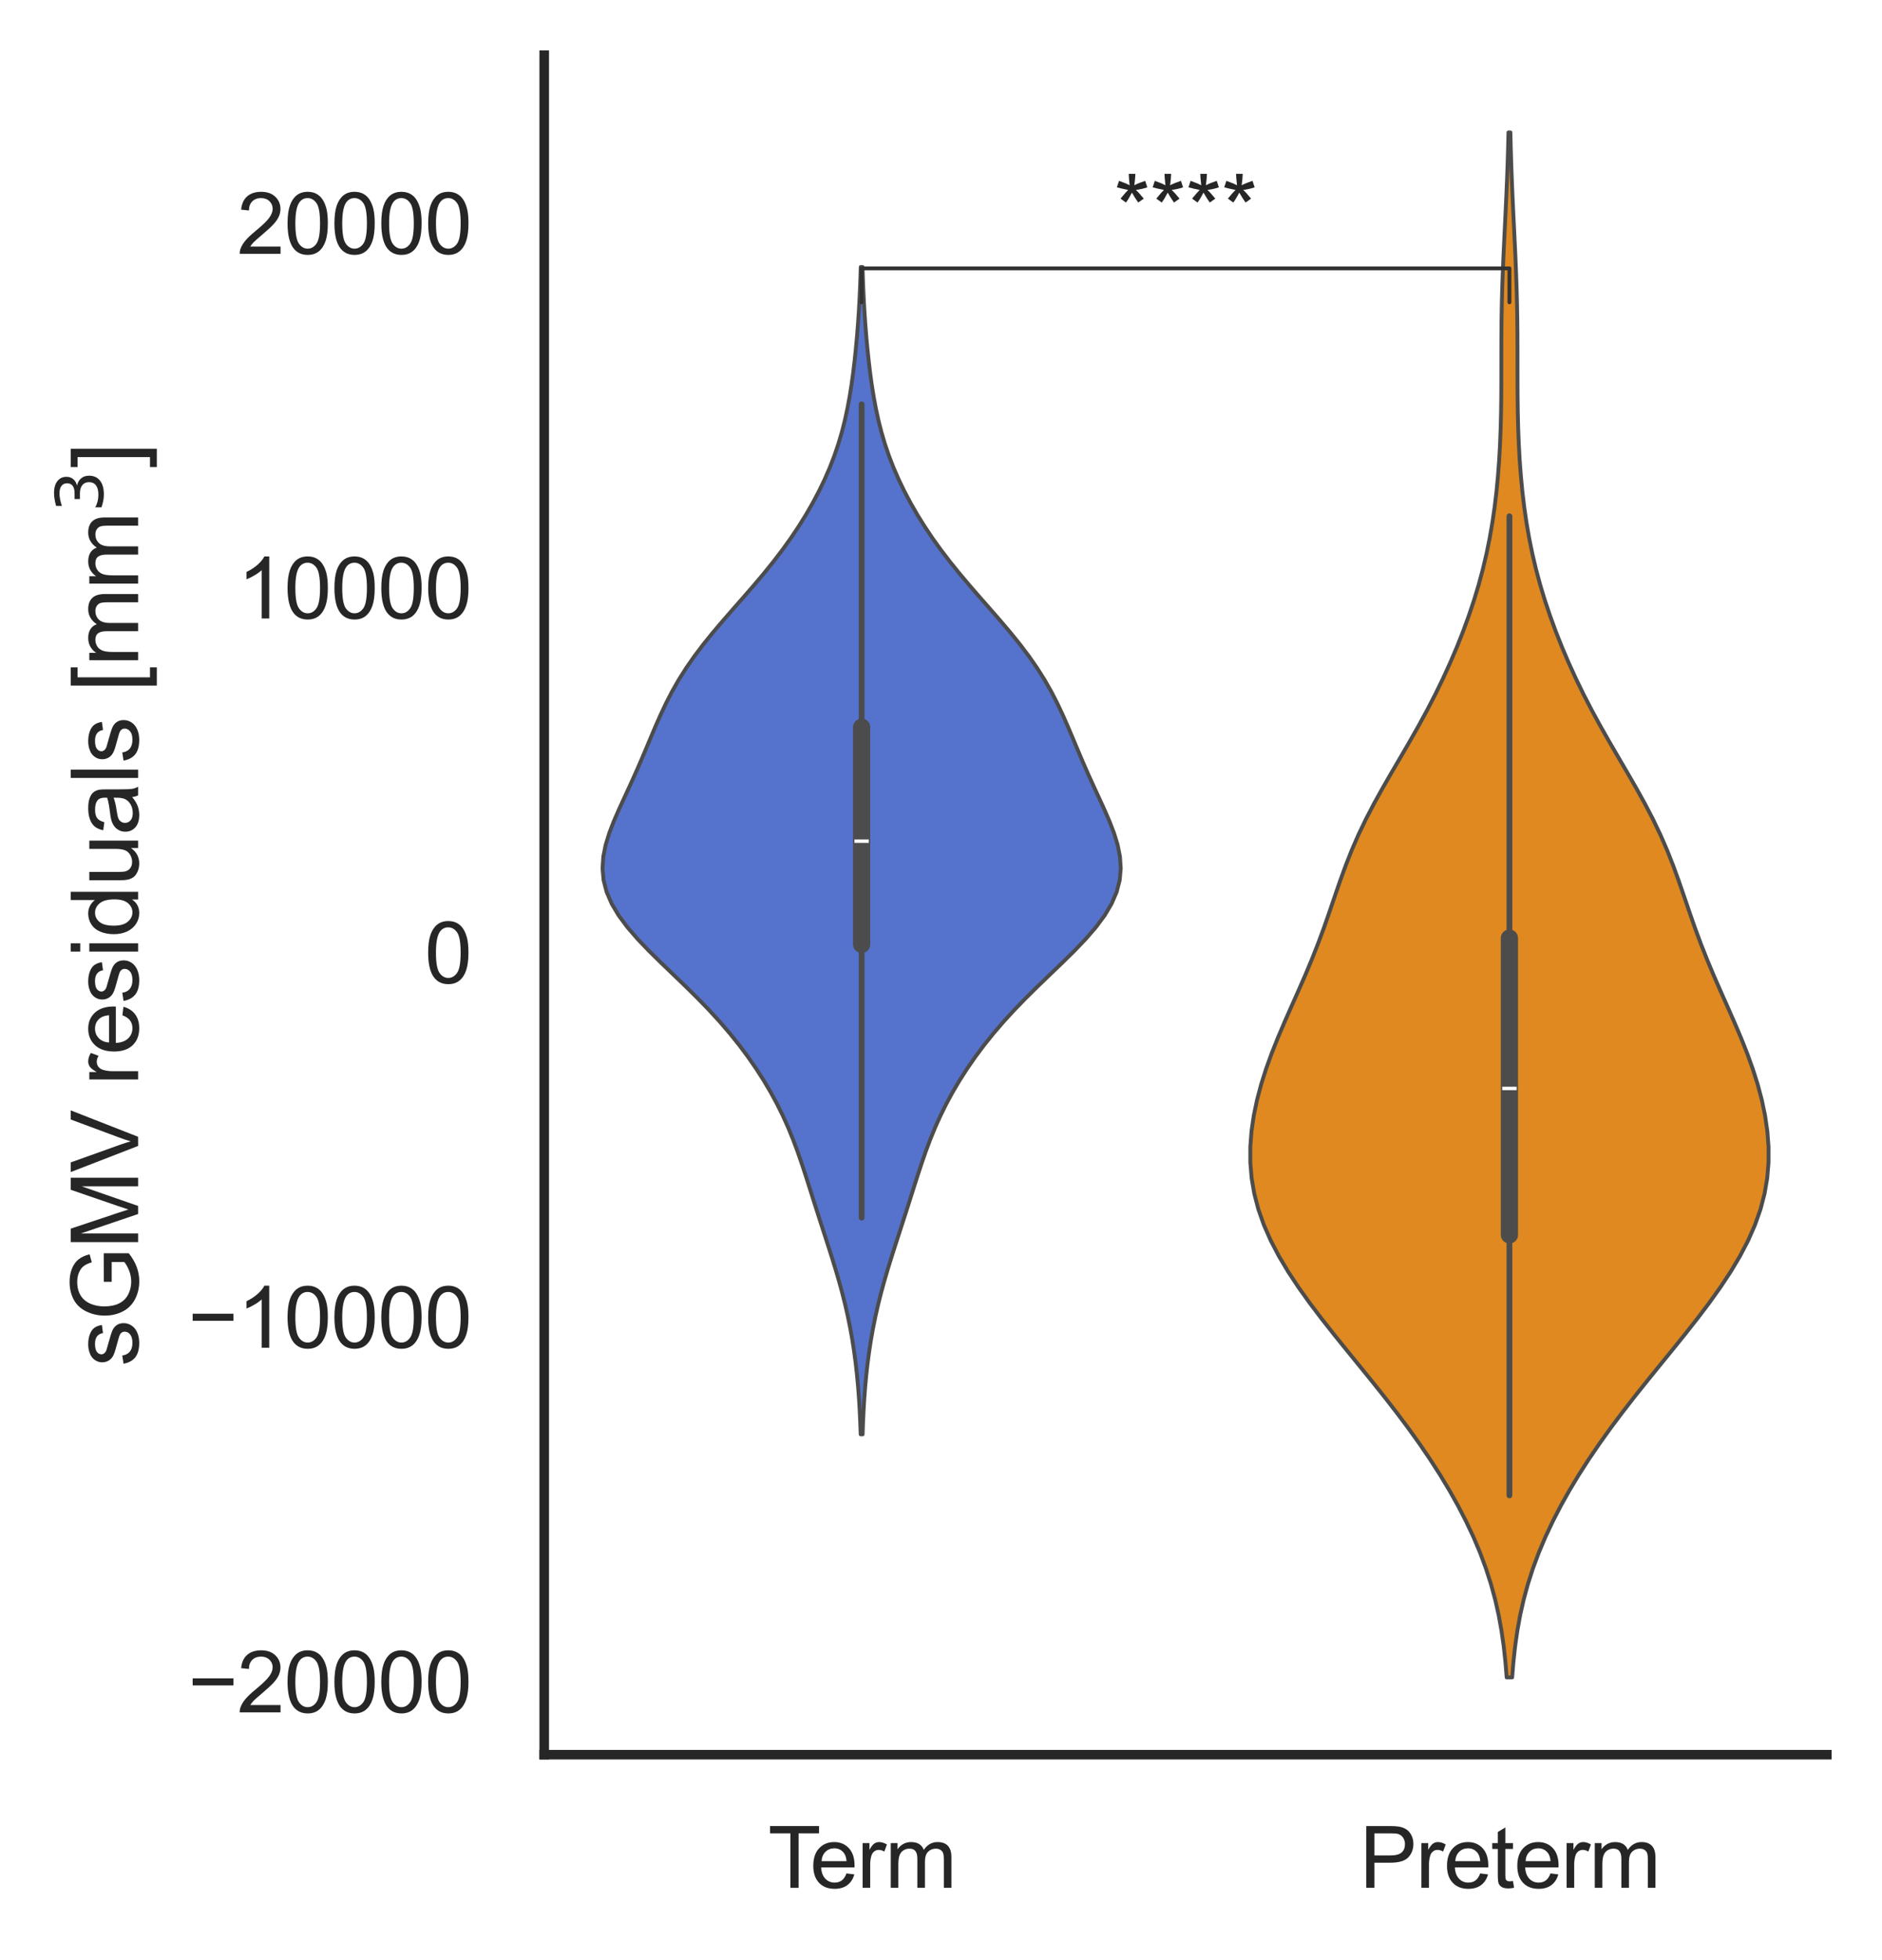 <?xml version="1.0" encoding="utf-8" standalone="no"?>
<!DOCTYPE svg PUBLIC "-//W3C//DTD SVG 1.1//EN"
  "http://www.w3.org/Graphics/SVG/1.1/DTD/svg11.dtd">
<svg xmlns:xlink="http://www.w3.org/1999/xlink" width="245.63pt" height="255.72pt" viewBox="0 0 245.63 255.72" xmlns="http://www.w3.org/2000/svg" version="1.1">
 <defs>
  <style type="text/css">*{stroke-linejoin: round; stroke-linecap: butt}</style>
 </defs>
 <g id="figure_1">
  <g id="patch_1">
   <path d="M 0 255.72 
L 245.63 255.72 
L 245.63 0 
L 0 0 
z
" style="fill: #ffffff"/>
  </g>
  <g id="axes_1">
   <g id="patch_2">
    <path d="M 71.03 228.96 
L 238.43 228.96 
L 238.43 7.2 
L 71.03 7.2 
z
" style="fill: #ffffff"/>
   </g>
   <g id="matplotlib.axis_1">
    <g id="xtick_1">
     <g id="text_1">
      <!-- Term -->
      <g style="fill: #262626" transform="translate(100.239 246.334) scale(0.11 -0.11)">
       <defs>
        <path id="ArialMT-54" d="M 1659 0 
L 1659 4041 
L 150 4041 
L 150 4581 
L 3781 4581 
L 3781 4041 
L 2266 4041 
L 2266 0 
L 1659 0 
z
" transform="scale(0.016)"/>
        <path id="ArialMT-65" d="M 2694 1069 
L 3275 997 
Q 3138 488 2766 206 
Q 2394 -75 1816 -75 
Q 1088 -75 661 373 
Q 234 822 234 1631 
Q 234 2469 665 2931 
Q 1097 3394 1784 3394 
Q 2450 3394 2872 2941 
Q 3294 2488 3294 1666 
Q 3294 1616 3291 1516 
L 816 1516 
Q 847 969 1125 678 
Q 1403 388 1819 388 
Q 2128 388 2347 550 
Q 2566 713 2694 1069 
z
M 847 1978 
L 2700 1978 
Q 2663 2397 2488 2606 
Q 2219 2931 1791 2931 
Q 1403 2931 1139 2672 
Q 875 2413 847 1978 
z
" transform="scale(0.016)"/>
        <path id="ArialMT-72" d="M 416 0 
L 416 3319 
L 922 3319 
L 922 2816 
Q 1116 3169 1280 3281 
Q 1444 3394 1641 3394 
Q 1925 3394 2219 3213 
L 2025 2691 
Q 1819 2813 1613 2813 
Q 1428 2813 1281 2702 
Q 1134 2591 1072 2394 
Q 978 2094 978 1738 
L 978 0 
L 416 0 
z
" transform="scale(0.016)"/>
        <path id="ArialMT-6d" d="M 422 0 
L 422 3319 
L 925 3319 
L 925 2853 
Q 1081 3097 1340 3245 
Q 1600 3394 1931 3394 
Q 2300 3394 2536 3241 
Q 2772 3088 2869 2813 
Q 3263 3394 3894 3394 
Q 4388 3394 4653 3120 
Q 4919 2847 4919 2278 
L 4919 0 
L 4359 0 
L 4359 2091 
Q 4359 2428 4304 2576 
Q 4250 2725 4106 2815 
Q 3963 2906 3769 2906 
Q 3419 2906 3187 2673 
Q 2956 2441 2956 1928 
L 2956 0 
L 2394 0 
L 2394 2156 
Q 2394 2531 2256 2718 
Q 2119 2906 1806 2906 
Q 1569 2906 1367 2781 
Q 1166 2656 1075 2415 
Q 984 2175 984 1722 
L 984 0 
L 422 0 
z
" transform="scale(0.016)"/>
       </defs>
       <use xlink:href="#ArialMT-54"/>
       <use xlink:href="#ArialMT-65" x="49.959"/>
       <use xlink:href="#ArialMT-72" x="105.574"/>
       <use xlink:href="#ArialMT-6d" x="138.875"/>
      </g>
     </g>
    </g>
    <g id="xtick_2">
     <g id="text_2">
      <!-- Preterm -->
      <g style="fill: #262626" transform="translate(177.445 246.334) scale(0.11 -0.11)">
       <defs>
        <path id="ArialMT-50" d="M 494 0 
L 494 4581 
L 2222 4581 
Q 2678 4581 2919 4538 
Q 3256 4481 3484 4323 
Q 3713 4166 3852 3881 
Q 3991 3597 3991 3256 
Q 3991 2672 3619 2267 
Q 3247 1863 2275 1863 
L 1100 1863 
L 1100 0 
L 494 0 
z
M 1100 2403 
L 2284 2403 
Q 2872 2403 3119 2622 
Q 3366 2841 3366 3238 
Q 3366 3525 3220 3729 
Q 3075 3934 2838 4000 
Q 2684 4041 2272 4041 
L 1100 4041 
L 1100 2403 
z
" transform="scale(0.016)"/>
        <path id="ArialMT-74" d="M 1650 503 
L 1731 6 
Q 1494 -44 1306 -44 
Q 1000 -44 831 53 
Q 663 150 594 308 
Q 525 466 525 972 
L 525 2881 
L 113 2881 
L 113 3319 
L 525 3319 
L 525 4141 
L 1084 4478 
L 1084 3319 
L 1650 3319 
L 1650 2881 
L 1084 2881 
L 1084 941 
Q 1084 700 1114 631 
Q 1144 563 1211 522 
Q 1278 481 1403 481 
Q 1497 481 1650 503 
z
" transform="scale(0.016)"/>
       </defs>
       <use xlink:href="#ArialMT-50"/>
       <use xlink:href="#ArialMT-72" x="66.699"/>
       <use xlink:href="#ArialMT-65" x="100"/>
       <use xlink:href="#ArialMT-74" x="155.615"/>
       <use xlink:href="#ArialMT-65" x="183.398"/>
       <use xlink:href="#ArialMT-72" x="239.014"/>
       <use xlink:href="#ArialMT-6d" x="272.314"/>
      </g>
     </g>
    </g>
   </g>
   <g id="matplotlib.axis_2">
    <g id="ytick_1">
     <g id="text_3">
      <!-- −20000 -->
      <g style="fill: #262626" transform="translate(24.52 223.437) scale(0.11 -0.11)">
       <defs>
        <path id="ArialMT-2212" d="M 3381 1997 
L 356 1997 
L 356 2522 
L 3381 2522 
L 3381 1997 
z
" transform="scale(0.016)"/>
        <path id="ArialMT-32" d="M 3222 541 
L 3222 0 
L 194 0 
Q 188 203 259 391 
Q 375 700 629 1000 
Q 884 1300 1366 1694 
Q 2113 2306 2375 2664 
Q 2638 3022 2638 3341 
Q 2638 3675 2398 3904 
Q 2159 4134 1775 4134 
Q 1369 4134 1125 3890 
Q 881 3647 878 3216 
L 300 3275 
Q 359 3922 746 4261 
Q 1134 4600 1788 4600 
Q 2447 4600 2831 4234 
Q 3216 3869 3216 3328 
Q 3216 3053 3103 2787 
Q 2991 2522 2730 2228 
Q 2469 1934 1863 1422 
Q 1356 997 1212 845 
Q 1069 694 975 541 
L 3222 541 
z
" transform="scale(0.016)"/>
        <path id="ArialMT-30" d="M 266 2259 
Q 266 3072 433 3567 
Q 600 4063 929 4331 
Q 1259 4600 1759 4600 
Q 2128 4600 2406 4451 
Q 2684 4303 2865 4023 
Q 3047 3744 3150 3342 
Q 3253 2941 3253 2259 
Q 3253 1453 3087 958 
Q 2922 463 2592 192 
Q 2263 -78 1759 -78 
Q 1097 -78 719 397 
Q 266 969 266 2259 
z
M 844 2259 
Q 844 1131 1108 757 
Q 1372 384 1759 384 
Q 2147 384 2411 759 
Q 2675 1134 2675 2259 
Q 2675 3391 2411 3762 
Q 2147 4134 1753 4134 
Q 1366 4134 1134 3806 
Q 844 3388 844 2259 
z
" transform="scale(0.016)"/>
       </defs>
       <use xlink:href="#ArialMT-2212"/>
       <use xlink:href="#ArialMT-32" x="58.398"/>
       <use xlink:href="#ArialMT-30" x="114.014"/>
       <use xlink:href="#ArialMT-30" x="169.629"/>
       <use xlink:href="#ArialMT-30" x="225.244"/>
       <use xlink:href="#ArialMT-30" x="280.859"/>
      </g>
     </g>
    </g>
    <g id="ytick_2">
     <g id="text_4">
      <!-- −10000 -->
      <g style="fill: #262626" transform="translate(24.52 175.859) scale(0.11 -0.11)">
       <defs>
        <path id="ArialMT-31" d="M 2384 0 
L 1822 0 
L 1822 3584 
Q 1619 3391 1289 3197 
Q 959 3003 697 2906 
L 697 3450 
Q 1169 3672 1522 3987 
Q 1875 4303 2022 4600 
L 2384 4600 
L 2384 0 
z
" transform="scale(0.016)"/>
       </defs>
       <use xlink:href="#ArialMT-2212"/>
       <use xlink:href="#ArialMT-31" x="58.398"/>
       <use xlink:href="#ArialMT-30" x="114.014"/>
       <use xlink:href="#ArialMT-30" x="169.629"/>
       <use xlink:href="#ArialMT-30" x="225.244"/>
       <use xlink:href="#ArialMT-30" x="280.859"/>
      </g>
     </g>
    </g>
    <g id="ytick_3">
     <g id="text_5">
      <!-- 0 -->
      <g style="fill: #262626" transform="translate(55.413 128.281) scale(0.11 -0.11)">
       <use xlink:href="#ArialMT-30"/>
      </g>
     </g>
    </g>
    <g id="ytick_4">
     <g id="text_6">
      <!-- 10000 -->
      <g style="fill: #262626" transform="translate(30.945 80.702) scale(0.11 -0.11)">
       <use xlink:href="#ArialMT-31"/>
       <use xlink:href="#ArialMT-30" x="55.615"/>
       <use xlink:href="#ArialMT-30" x="111.23"/>
       <use xlink:href="#ArialMT-30" x="166.846"/>
       <use xlink:href="#ArialMT-30" x="222.461"/>
      </g>
     </g>
    </g>
    <g id="ytick_5">
     <g id="text_7">
      <!-- 20000 -->
      <g style="fill: #262626" transform="translate(30.945 33.124) scale(0.11 -0.11)">
       <use xlink:href="#ArialMT-32"/>
       <use xlink:href="#ArialMT-30" x="55.615"/>
       <use xlink:href="#ArialMT-30" x="111.23"/>
       <use xlink:href="#ArialMT-30" x="166.846"/>
       <use xlink:href="#ArialMT-30" x="222.461"/>
      </g>
     </g>
    </g>
    <g id="text_8">
     <!-- sGMV residuals [mm$^3$] -->
     <g style="fill: #262626" transform="translate(18.12 178.32) rotate(-90) scale(0.12 -0.12)">
      <defs>
       <path id="ArialMT-73" d="M 197 991 
L 753 1078 
Q 800 744 1014 566 
Q 1228 388 1613 388 
Q 2000 388 2187 545 
Q 2375 703 2375 916 
Q 2375 1106 2209 1216 
Q 2094 1291 1634 1406 
Q 1016 1563 777 1677 
Q 538 1791 414 1992 
Q 291 2194 291 2438 
Q 291 2659 392 2848 
Q 494 3038 669 3163 
Q 800 3259 1026 3326 
Q 1253 3394 1513 3394 
Q 1903 3394 2198 3281 
Q 2494 3169 2634 2976 
Q 2775 2784 2828 2463 
L 2278 2388 
Q 2241 2644 2061 2787 
Q 1881 2931 1553 2931 
Q 1166 2931 1000 2803 
Q 834 2675 834 2503 
Q 834 2394 903 2306 
Q 972 2216 1119 2156 
Q 1203 2125 1616 2013 
Q 2213 1853 2448 1751 
Q 2684 1650 2818 1456 
Q 2953 1263 2953 975 
Q 2953 694 2789 445 
Q 2625 197 2315 61 
Q 2006 -75 1616 -75 
Q 969 -75 630 194 
Q 291 463 197 991 
z
" transform="scale(0.016)"/>
       <path id="ArialMT-47" d="M 2638 1797 
L 2638 2334 
L 4578 2338 
L 4578 638 
Q 4131 281 3656 101 
Q 3181 -78 2681 -78 
Q 2006 -78 1454 211 
Q 903 500 622 1047 
Q 341 1594 341 2269 
Q 341 2938 620 3517 
Q 900 4097 1425 4378 
Q 1950 4659 2634 4659 
Q 3131 4659 3532 4498 
Q 3934 4338 4162 4050 
Q 4391 3763 4509 3300 
L 3963 3150 
Q 3859 3500 3706 3700 
Q 3553 3900 3268 4020 
Q 2984 4141 2638 4141 
Q 2222 4141 1919 4014 
Q 1616 3888 1430 3681 
Q 1244 3475 1141 3228 
Q 966 2803 966 2306 
Q 966 1694 1177 1281 
Q 1388 869 1791 669 
Q 2194 469 2647 469 
Q 3041 469 3416 620 
Q 3791 772 3984 944 
L 3984 1797 
L 2638 1797 
z
" transform="scale(0.016)"/>
       <path id="ArialMT-4d" d="M 475 0 
L 475 4581 
L 1388 4581 
L 2472 1338 
Q 2622 884 2691 659 
Q 2769 909 2934 1394 
L 4031 4581 
L 4847 4581 
L 4847 0 
L 4263 0 
L 4263 3834 
L 2931 0 
L 2384 0 
L 1059 3900 
L 1059 0 
L 475 0 
z
" transform="scale(0.016)"/>
       <path id="ArialMT-56" d="M 1803 0 
L 28 4581 
L 684 4581 
L 1875 1253 
Q 2019 853 2116 503 
Q 2222 878 2363 1253 
L 3600 4581 
L 4219 4581 
L 2425 0 
L 1803 0 
z
" transform="scale(0.016)"/>
       <path id="ArialMT-20" transform="scale(0.016)"/>
       <path id="ArialMT-69" d="M 425 3934 
L 425 4581 
L 988 4581 
L 988 3934 
L 425 3934 
z
M 425 0 
L 425 3319 
L 988 3319 
L 988 0 
L 425 0 
z
" transform="scale(0.016)"/>
       <path id="ArialMT-64" d="M 2575 0 
L 2575 419 
Q 2259 -75 1647 -75 
Q 1250 -75 917 144 
Q 584 363 401 755 
Q 219 1147 219 1656 
Q 219 2153 384 2558 
Q 550 2963 881 3178 
Q 1213 3394 1622 3394 
Q 1922 3394 2156 3267 
Q 2391 3141 2538 2938 
L 2538 4581 
L 3097 4581 
L 3097 0 
L 2575 0 
z
M 797 1656 
Q 797 1019 1065 703 
Q 1334 388 1700 388 
Q 2069 388 2326 689 
Q 2584 991 2584 1609 
Q 2584 2291 2321 2609 
Q 2059 2928 1675 2928 
Q 1300 2928 1048 2622 
Q 797 2316 797 1656 
z
" transform="scale(0.016)"/>
       <path id="ArialMT-75" d="M 2597 0 
L 2597 488 
Q 2209 -75 1544 -75 
Q 1250 -75 995 37 
Q 741 150 617 320 
Q 494 491 444 738 
Q 409 903 409 1263 
L 409 3319 
L 972 3319 
L 972 1478 
Q 972 1038 1006 884 
Q 1059 663 1231 536 
Q 1403 409 1656 409 
Q 1909 409 2131 539 
Q 2353 669 2445 892 
Q 2538 1116 2538 1541 
L 2538 3319 
L 3100 3319 
L 3100 0 
L 2597 0 
z
" transform="scale(0.016)"/>
       <path id="ArialMT-61" d="M 2588 409 
Q 2275 144 1986 34 
Q 1697 -75 1366 -75 
Q 819 -75 525 192 
Q 231 459 231 875 
Q 231 1119 342 1320 
Q 453 1522 633 1644 
Q 813 1766 1038 1828 
Q 1203 1872 1538 1913 
Q 2219 1994 2541 2106 
Q 2544 2222 2544 2253 
Q 2544 2597 2384 2738 
Q 2169 2928 1744 2928 
Q 1347 2928 1158 2789 
Q 969 2650 878 2297 
L 328 2372 
Q 403 2725 575 2942 
Q 747 3159 1072 3276 
Q 1397 3394 1825 3394 
Q 2250 3394 2515 3294 
Q 2781 3194 2906 3042 
Q 3031 2891 3081 2659 
Q 3109 2516 3109 2141 
L 3109 1391 
Q 3109 606 3145 398 
Q 3181 191 3288 0 
L 2700 0 
Q 2613 175 2588 409 
z
M 2541 1666 
Q 2234 1541 1622 1453 
Q 1275 1403 1131 1340 
Q 988 1278 909 1158 
Q 831 1038 831 891 
Q 831 666 1001 516 
Q 1172 366 1500 366 
Q 1825 366 2078 508 
Q 2331 650 2450 897 
Q 2541 1088 2541 1459 
L 2541 1666 
z
" transform="scale(0.016)"/>
       <path id="ArialMT-6c" d="M 409 0 
L 409 4581 
L 972 4581 
L 972 0 
L 409 0 
z
" transform="scale(0.016)"/>
       <path id="ArialMT-5b" d="M 434 -1272 
L 434 4581 
L 1675 4581 
L 1675 4116 
L 997 4116 
L 997 -806 
L 1675 -806 
L 1675 -1272 
L 434 -1272 
z
" transform="scale(0.016)"/>
       <path id="DejaVuSans-33" d="M 2597 2516 
Q 3050 2419 3304 2112 
Q 3559 1806 3559 1356 
Q 3559 666 3084 287 
Q 2609 -91 1734 -91 
Q 1441 -91 1130 -33 
Q 819 25 488 141 
L 488 750 
Q 750 597 1062 519 
Q 1375 441 1716 441 
Q 2309 441 2620 675 
Q 2931 909 2931 1356 
Q 2931 1769 2642 2001 
Q 2353 2234 1838 2234 
L 1294 2234 
L 1294 2753 
L 1863 2753 
Q 2328 2753 2575 2939 
Q 2822 3125 2822 3475 
Q 2822 3834 2567 4026 
Q 2313 4219 1838 4219 
Q 1578 4219 1281 4162 
Q 984 4106 628 3988 
L 628 4550 
Q 988 4650 1302 4700 
Q 1616 4750 1894 4750 
Q 2613 4750 3031 4423 
Q 3450 4097 3450 3541 
Q 3450 3153 3228 2886 
Q 3006 2619 2597 2516 
z
" transform="scale(0.016)"/>
       <path id="ArialMT-5d" d="M 1363 -1272 
L 122 -1272 
L 122 -806 
L 800 -806 
L 800 4116 
L 122 4116 
L 122 4581 
L 1363 4581 
L 1363 -1272 
z
" transform="scale(0.016)"/>
      </defs>
      <use xlink:href="#ArialMT-73" transform="translate(0 0.766)"/>
      <use xlink:href="#ArialMT-47" transform="translate(50 0.766)"/>
      <use xlink:href="#ArialMT-4d" transform="translate(127.783 0.766)"/>
      <use xlink:href="#ArialMT-56" transform="translate(211.084 0.766)"/>
      <use xlink:href="#ArialMT-20" transform="translate(277.783 0.766)"/>
      <use xlink:href="#ArialMT-72" transform="translate(305.566 0.766)"/>
      <use xlink:href="#ArialMT-65" transform="translate(338.867 0.766)"/>
      <use xlink:href="#ArialMT-73" transform="translate(394.482 0.766)"/>
      <use xlink:href="#ArialMT-69" transform="translate(444.482 0.766)"/>
      <use xlink:href="#ArialMT-64" transform="translate(466.699 0.766)"/>
      <use xlink:href="#ArialMT-75" transform="translate(522.314 0.766)"/>
      <use xlink:href="#ArialMT-61" transform="translate(577.93 0.766)"/>
      <use xlink:href="#ArialMT-6c" transform="translate(633.545 0.766)"/>
      <use xlink:href="#ArialMT-73" transform="translate(655.762 0.766)"/>
      <use xlink:href="#ArialMT-20" transform="translate(705.762 0.766)"/>
      <use xlink:href="#ArialMT-5b" transform="translate(733.545 0.766)"/>
      <use xlink:href="#ArialMT-6d" transform="translate(761.328 0.766)"/>
      <use xlink:href="#ArialMT-6d" transform="translate(844.629 0.766)"/>
      <use xlink:href="#DejaVuSans-33" transform="translate(928.887 39.047) scale(0.7)"/>
      <use xlink:href="#ArialMT-5d" transform="translate(976.157 0.766)"/>
     </g>
    </g>
   </g>
   <g id="PolyCollection_1">
    <defs>
     <path id="m096a48e66a" d="M 112.584 -68.556 
L 112.33 -68.556 
L 112.275 -70.095 
L 112.204 -71.633 
L 112.112 -73.172 
L 111.997 -74.711 
L 111.855 -76.249 
L 111.684 -77.788 
L 111.481 -79.327 
L 111.244 -80.865 
L 110.97 -82.404 
L 110.658 -83.943 
L 110.309 -85.481 
L 109.922 -87.02 
L 109.501 -88.559 
L 109.05 -90.097 
L 108.576 -91.636 
L 108.086 -93.174 
L 107.588 -94.713 
L 107.089 -96.252 
L 106.595 -97.79 
L 106.105 -99.329 
L 105.618 -100.868 
L 105.127 -102.406 
L 104.62 -103.945 
L 104.085 -105.484 
L 103.509 -107.022 
L 102.881 -108.561 
L 102.191 -110.099 
L 101.431 -111.638 
L 100.599 -113.177 
L 99.691 -114.715 
L 98.705 -116.254 
L 97.64 -117.793 
L 96.492 -119.331 
L 95.257 -120.87 
L 93.933 -122.409 
L 92.521 -123.947 
L 91.028 -125.486 
L 89.469 -127.025 
L 87.871 -128.563 
L 86.267 -130.102 
L 84.703 -131.64 
L 83.229 -133.179 
L 81.896 -134.718 
L 80.752 -136.256 
L 79.836 -137.795 
L 79.173 -139.334 
L 78.776 -140.872 
L 78.639 -142.411 
L 78.741 -143.95 
L 79.05 -145.488 
L 79.523 -147.027 
L 80.116 -148.566 
L 80.785 -150.104 
L 81.49 -151.643 
L 82.201 -153.181 
L 82.898 -154.72 
L 83.573 -156.259 
L 84.228 -157.797 
L 84.872 -159.336 
L 85.523 -160.875 
L 86.2 -162.413 
L 86.925 -163.952 
L 87.717 -165.491 
L 88.594 -167.029 
L 89.566 -168.568 
L 90.636 -170.106 
L 91.8 -171.645 
L 93.045 -173.184 
L 94.351 -174.722 
L 95.694 -176.261 
L 97.047 -177.8 
L 98.384 -179.338 
L 99.683 -180.877 
L 100.927 -182.416 
L 102.104 -183.954 
L 103.209 -185.493 
L 104.24 -187.032 
L 105.198 -188.57 
L 106.083 -190.109 
L 106.897 -191.647 
L 107.638 -193.186 
L 108.306 -194.725 
L 108.9 -196.263 
L 109.423 -197.802 
L 109.877 -199.341 
L 110.267 -200.879 
L 110.6 -202.418 
L 110.886 -203.957 
L 111.131 -205.495 
L 111.343 -207.034 
L 111.529 -208.572 
L 111.691 -210.111 
L 111.834 -211.65 
L 111.959 -213.188 
L 112.067 -214.727 
L 112.157 -216.266 
L 112.232 -217.804 
L 112.293 -219.343 
L 112.34 -220.882 
L 112.574 -220.882 
L 112.574 -220.882 
L 112.621 -219.343 
L 112.682 -217.804 
L 112.757 -216.266 
L 112.848 -214.727 
L 112.955 -213.188 
L 113.08 -211.65 
L 113.223 -210.111 
L 113.386 -208.572 
L 113.571 -207.034 
L 113.783 -205.495 
L 114.028 -203.957 
L 114.314 -202.418 
L 114.648 -200.879 
L 115.038 -199.341 
L 115.491 -197.802 
L 116.014 -196.263 
L 116.609 -194.725 
L 117.277 -193.186 
L 118.018 -191.647 
L 118.831 -190.109 
L 119.716 -188.57 
L 120.674 -187.032 
L 121.705 -185.493 
L 122.81 -183.954 
L 123.988 -182.416 
L 125.231 -180.877 
L 126.53 -179.338 
L 127.867 -177.8 
L 129.22 -176.261 
L 130.563 -174.722 
L 131.869 -173.184 
L 133.114 -171.645 
L 134.278 -170.106 
L 135.348 -168.568 
L 136.32 -167.029 
L 137.197 -165.491 
L 137.99 -163.952 
L 138.715 -162.413 
L 139.392 -160.875 
L 140.042 -159.336 
L 140.687 -157.797 
L 141.341 -156.259 
L 142.016 -154.72 
L 142.714 -153.181 
L 143.425 -151.643 
L 144.13 -150.104 
L 144.798 -148.566 
L 145.391 -147.027 
L 145.865 -145.488 
L 146.173 -143.95 
L 146.275 -142.411 
L 146.138 -140.872 
L 145.741 -139.334 
L 145.078 -137.795 
L 144.162 -136.256 
L 143.018 -134.718 
L 141.685 -133.179 
L 140.211 -131.64 
L 138.647 -130.102 
L 137.044 -128.563 
L 135.445 -127.025 
L 133.886 -125.486 
L 132.393 -123.947 
L 130.981 -122.409 
L 129.657 -120.87 
L 128.423 -119.331 
L 127.274 -117.793 
L 126.209 -116.254 
L 125.223 -114.715 
L 124.315 -113.177 
L 123.483 -111.638 
L 122.724 -110.099 
L 122.033 -108.561 
L 121.405 -107.022 
L 120.829 -105.484 
L 120.295 -103.945 
L 119.788 -102.406 
L 119.296 -100.868 
L 118.809 -99.329 
L 118.32 -97.79 
L 117.825 -96.252 
L 117.326 -94.713 
L 116.829 -93.174 
L 116.339 -91.636 
L 115.864 -90.097 
L 115.413 -88.559 
L 114.992 -87.02 
L 114.606 -85.481 
L 114.256 -83.943 
L 113.945 -82.404 
L 113.671 -80.865 
L 113.433 -79.327 
L 113.23 -77.788 
L 113.059 -76.249 
L 112.917 -74.711 
L 112.802 -73.172 
L 112.71 -71.633 
L 112.639 -70.095 
L 112.584 -68.556 
z
" style="stroke: #4c4c4c; stroke-width: 0.5"/>
    </defs>
    <g clip-path="url(#p990881737a)">
     <use xlink:href="#m096a48e66a" x="0" y="255.72" style="fill: #5573cd; stroke: #4c4c4c; stroke-width: 0.5"/>
    </g>
   </g>
   <g id="PolyCollection_2">
    <defs>
     <path id="m959b9ca8bb" d="M 197.361 -36.84 
L 196.644 -36.84 
L 196.479 -38.876 
L 196.256 -40.913 
L 195.965 -42.949 
L 195.595 -44.985 
L 195.136 -47.022 
L 194.58 -49.058 
L 193.924 -51.094 
L 193.165 -53.131 
L 192.305 -55.167 
L 191.347 -57.203 
L 190.295 -59.24 
L 189.153 -61.276 
L 187.925 -63.313 
L 186.614 -65.349 
L 185.226 -67.385 
L 183.764 -69.422 
L 182.237 -71.458 
L 180.653 -73.494 
L 179.026 -75.531 
L 177.374 -77.567 
L 175.715 -79.603 
L 174.072 -81.64 
L 172.468 -83.676 
L 170.926 -85.713 
L 169.47 -87.749 
L 168.124 -89.785 
L 166.909 -91.822 
L 165.846 -93.858 
L 164.95 -95.894 
L 164.233 -97.931 
L 163.701 -99.967 
L 163.354 -102.003 
L 163.185 -104.04 
L 163.184 -106.076 
L 163.339 -108.113 
L 163.635 -110.149 
L 164.06 -112.185 
L 164.601 -114.222 
L 165.246 -116.258 
L 165.981 -118.294 
L 166.792 -120.331 
L 167.658 -122.367 
L 168.556 -124.403 
L 169.463 -126.44 
L 170.353 -128.476 
L 171.206 -130.513 
L 172.01 -132.549 
L 172.765 -134.585 
L 173.478 -136.622 
L 174.172 -138.658 
L 174.874 -140.694 
L 175.613 -142.731 
L 176.415 -144.767 
L 177.301 -146.803 
L 178.277 -148.84 
L 179.337 -150.876 
L 180.467 -152.913 
L 181.642 -154.949 
L 182.835 -156.985 
L 184.019 -159.022 
L 185.173 -161.058 
L 186.281 -163.094 
L 187.333 -165.131 
L 188.325 -167.167 
L 189.255 -169.203 
L 190.125 -171.24 
L 190.934 -173.276 
L 191.68 -175.313 
L 192.363 -177.349 
L 192.98 -179.385 
L 193.528 -181.422 
L 194.009 -183.458 
L 194.425 -185.494 
L 194.777 -187.531 
L 195.072 -189.567 
L 195.315 -191.603 
L 195.509 -193.64 
L 195.662 -195.676 
L 195.776 -197.713 
L 195.856 -199.749 
L 195.907 -201.785 
L 195.935 -203.822 
L 195.946 -205.858 
L 195.948 -207.894 
L 195.949 -209.931 
L 195.956 -211.967 
L 195.974 -214.003 
L 196.009 -216.04 
L 196.062 -218.076 
L 196.133 -220.113 
L 196.218 -222.149 
L 196.313 -224.185 
L 196.413 -226.222 
L 196.512 -228.258 
L 196.606 -230.294 
L 196.691 -232.331 
L 196.765 -234.367 
L 196.826 -236.403 
L 196.876 -238.44 
L 197.129 -238.44 
L 197.129 -238.44 
L 197.179 -236.403 
L 197.24 -234.367 
L 197.314 -232.331 
L 197.399 -230.294 
L 197.493 -228.258 
L 197.593 -226.222 
L 197.692 -224.185 
L 197.788 -222.149 
L 197.873 -220.113 
L 197.943 -218.076 
L 197.996 -216.04 
L 198.031 -214.003 
L 198.05 -211.967 
L 198.056 -209.931 
L 198.057 -207.894 
L 198.059 -205.858 
L 198.07 -203.822 
L 198.098 -201.785 
L 198.149 -199.749 
L 198.229 -197.713 
L 198.343 -195.676 
L 198.496 -193.64 
L 198.691 -191.603 
L 198.933 -189.567 
L 199.228 -187.531 
L 199.581 -185.494 
L 199.996 -183.458 
L 200.477 -181.422 
L 201.026 -179.385 
L 201.642 -177.349 
L 202.325 -175.313 
L 203.071 -173.276 
L 203.88 -171.24 
L 204.75 -169.203 
L 205.68 -167.167 
L 206.672 -165.131 
L 207.724 -163.094 
L 208.832 -161.058 
L 209.986 -159.022 
L 211.171 -156.985 
L 212.363 -154.949 
L 213.538 -152.913 
L 214.668 -150.876 
L 215.729 -148.84 
L 216.704 -146.803 
L 217.59 -144.767 
L 218.393 -142.731 
L 219.131 -140.694 
L 219.833 -138.658 
L 220.527 -136.622 
L 221.241 -134.585 
L 221.995 -132.549 
L 222.799 -130.513 
L 223.653 -128.476 
L 224.542 -126.44 
L 225.449 -124.403 
L 226.347 -122.367 
L 227.213 -120.331 
L 228.024 -118.294 
L 228.759 -116.258 
L 229.404 -114.222 
L 229.945 -112.185 
L 230.37 -110.149 
L 230.666 -108.113 
L 230.821 -106.076 
L 230.82 -104.04 
L 230.651 -102.003 
L 230.304 -99.967 
L 229.772 -97.931 
L 229.055 -95.894 
L 228.16 -93.858 
L 227.096 -91.822 
L 225.882 -89.785 
L 224.535 -87.749 
L 223.08 -85.713 
L 221.538 -83.676 
L 219.933 -81.64 
L 218.29 -79.603 
L 216.631 -77.567 
L 214.979 -75.531 
L 213.352 -73.494 
L 211.769 -71.458 
L 210.241 -69.422 
L 208.779 -67.385 
L 207.391 -65.349 
L 206.08 -63.313 
L 204.852 -61.276 
L 203.71 -59.24 
L 202.658 -57.203 
L 201.7 -55.167 
L 200.84 -53.131 
L 200.082 -51.094 
L 199.425 -49.058 
L 198.87 -47.022 
L 198.41 -44.985 
L 198.04 -42.949 
L 197.749 -40.913 
L 197.526 -38.876 
L 197.361 -36.84 
z
" style="stroke: #4c4c4c; stroke-width: 0.5"/>
    </defs>
    <g clip-path="url(#p990881737a)">
     <use xlink:href="#m959b9ca8bb" x="0" y="255.72" style="fill: #df8920; stroke: #4c4c4c; stroke-width: 0.5"/>
    </g>
   </g>
   <g id="line2d_1">
    <path d="M 112.457 158.895 
L 112.457 52.755 
" clip-path="url(#p990881737a)" style="fill: none; stroke: #4c4c4c; stroke-width: 0.75; stroke-linecap: round"/>
   </g>
   <g id="line2d_2">
    <path d="M 112.457 123.225 
L 112.457 94.891 
" clip-path="url(#p990881737a)" style="fill: none; stroke: #4c4c4c; stroke-width: 2.25; stroke-linecap: round"/>
   </g>
   <g id="line2d_3">
    <path d="M 112.457 109.757 
" clip-path="url(#p990881737a)" style="fill: none; stroke: #4c4c4c; stroke-width: 1.5; stroke-linecap: round"/>
    <defs>
     <path id="m8815416438" d="M 0.938 0 
L -0.938 -0 
" style="stroke: #ffffff; stroke-width: 0.45"/>
    </defs>
    <g clip-path="url(#p990881737a)">
     <use xlink:href="#m8815416438" x="112.457" y="109.757" style="fill: #ffffff; stroke: #ffffff; stroke-width: 0.45"/>
    </g>
   </g>
   <g id="line2d_4">
    <path d="M 197.003 195.128 
L 197.003 67.361 
" clip-path="url(#p990881737a)" style="fill: none; stroke: #4c4c4c; stroke-width: 0.75; stroke-linecap: round"/>
   </g>
   <g id="line2d_5">
    <path d="M 197.003 161.128 
L 197.003 122.405 
" clip-path="url(#p990881737a)" style="fill: none; stroke: #4c4c4c; stroke-width: 2.25; stroke-linecap: round"/>
   </g>
   <g id="line2d_6">
    <path d="M 197.003 142.026 
" clip-path="url(#p990881737a)" style="fill: none; stroke: #4c4c4c; stroke-width: 1.5; stroke-linecap: round"/>
    <g clip-path="url(#p990881737a)">
     <use xlink:href="#m8815416438" x="197.003" y="142.026" style="fill: #ffffff; stroke: #ffffff; stroke-width: 0.45"/>
    </g>
   </g>
   <g id="line2d_7">
    <path d="M 112.457 39.45 
L 112.457 35.015 
L 197.003 35.015 
L 197.003 39.45 
" style="fill: none; stroke: #333333; stroke-width: 0.5; stroke-linecap: round"/>
   </g>
   <g id="patch_3">
    <path d="M 71.03 228.96 
L 71.03 7.2 
" style="fill: none; stroke: #262626; stroke-width: 1.25; stroke-linejoin: miter; stroke-linecap: square"/>
   </g>
   <g id="patch_4">
    <path d="M 71.03 228.96 
L 238.43 228.96 
" style="fill: none; stroke: #262626; stroke-width: 1.25; stroke-linejoin: miter; stroke-linecap: square"/>
   </g>
   <g id="text_9">
    <!-- **** -->
    <g style="fill: #262626" transform="translate(145.389 31.63) scale(0.12 -0.12)">
     <defs>
      <path id="ArialMT-2a" d="M 200 3741 
L 344 4184 
Q 841 4009 1066 3881 
Q 1006 4447 1003 4659 
L 1456 4659 
Q 1447 4350 1384 3884 
Q 1706 4047 2122 4184 
L 2266 3741 
Q 1869 3609 1488 3566 
Q 1678 3400 2025 2975 
L 1650 2709 
Q 1469 2956 1222 3381 
Q 991 2941 816 2709 
L 447 2975 
Q 809 3422 966 3566 
Q 563 3644 200 3741 
z
" transform="scale(0.016)"/>
     </defs>
     <use xlink:href="#ArialMT-2a"/>
     <use xlink:href="#ArialMT-2a" x="38.916"/>
     <use xlink:href="#ArialMT-2a" x="77.832"/>
     <use xlink:href="#ArialMT-2a" x="116.748"/>
    </g>
   </g>
  </g>
 </g>
 <defs>
  <clipPath id="p990881737a">
   <rect x="71.03" y="7.2" width="167.4" height="221.76"/>
  </clipPath>
 </defs>
</svg>
